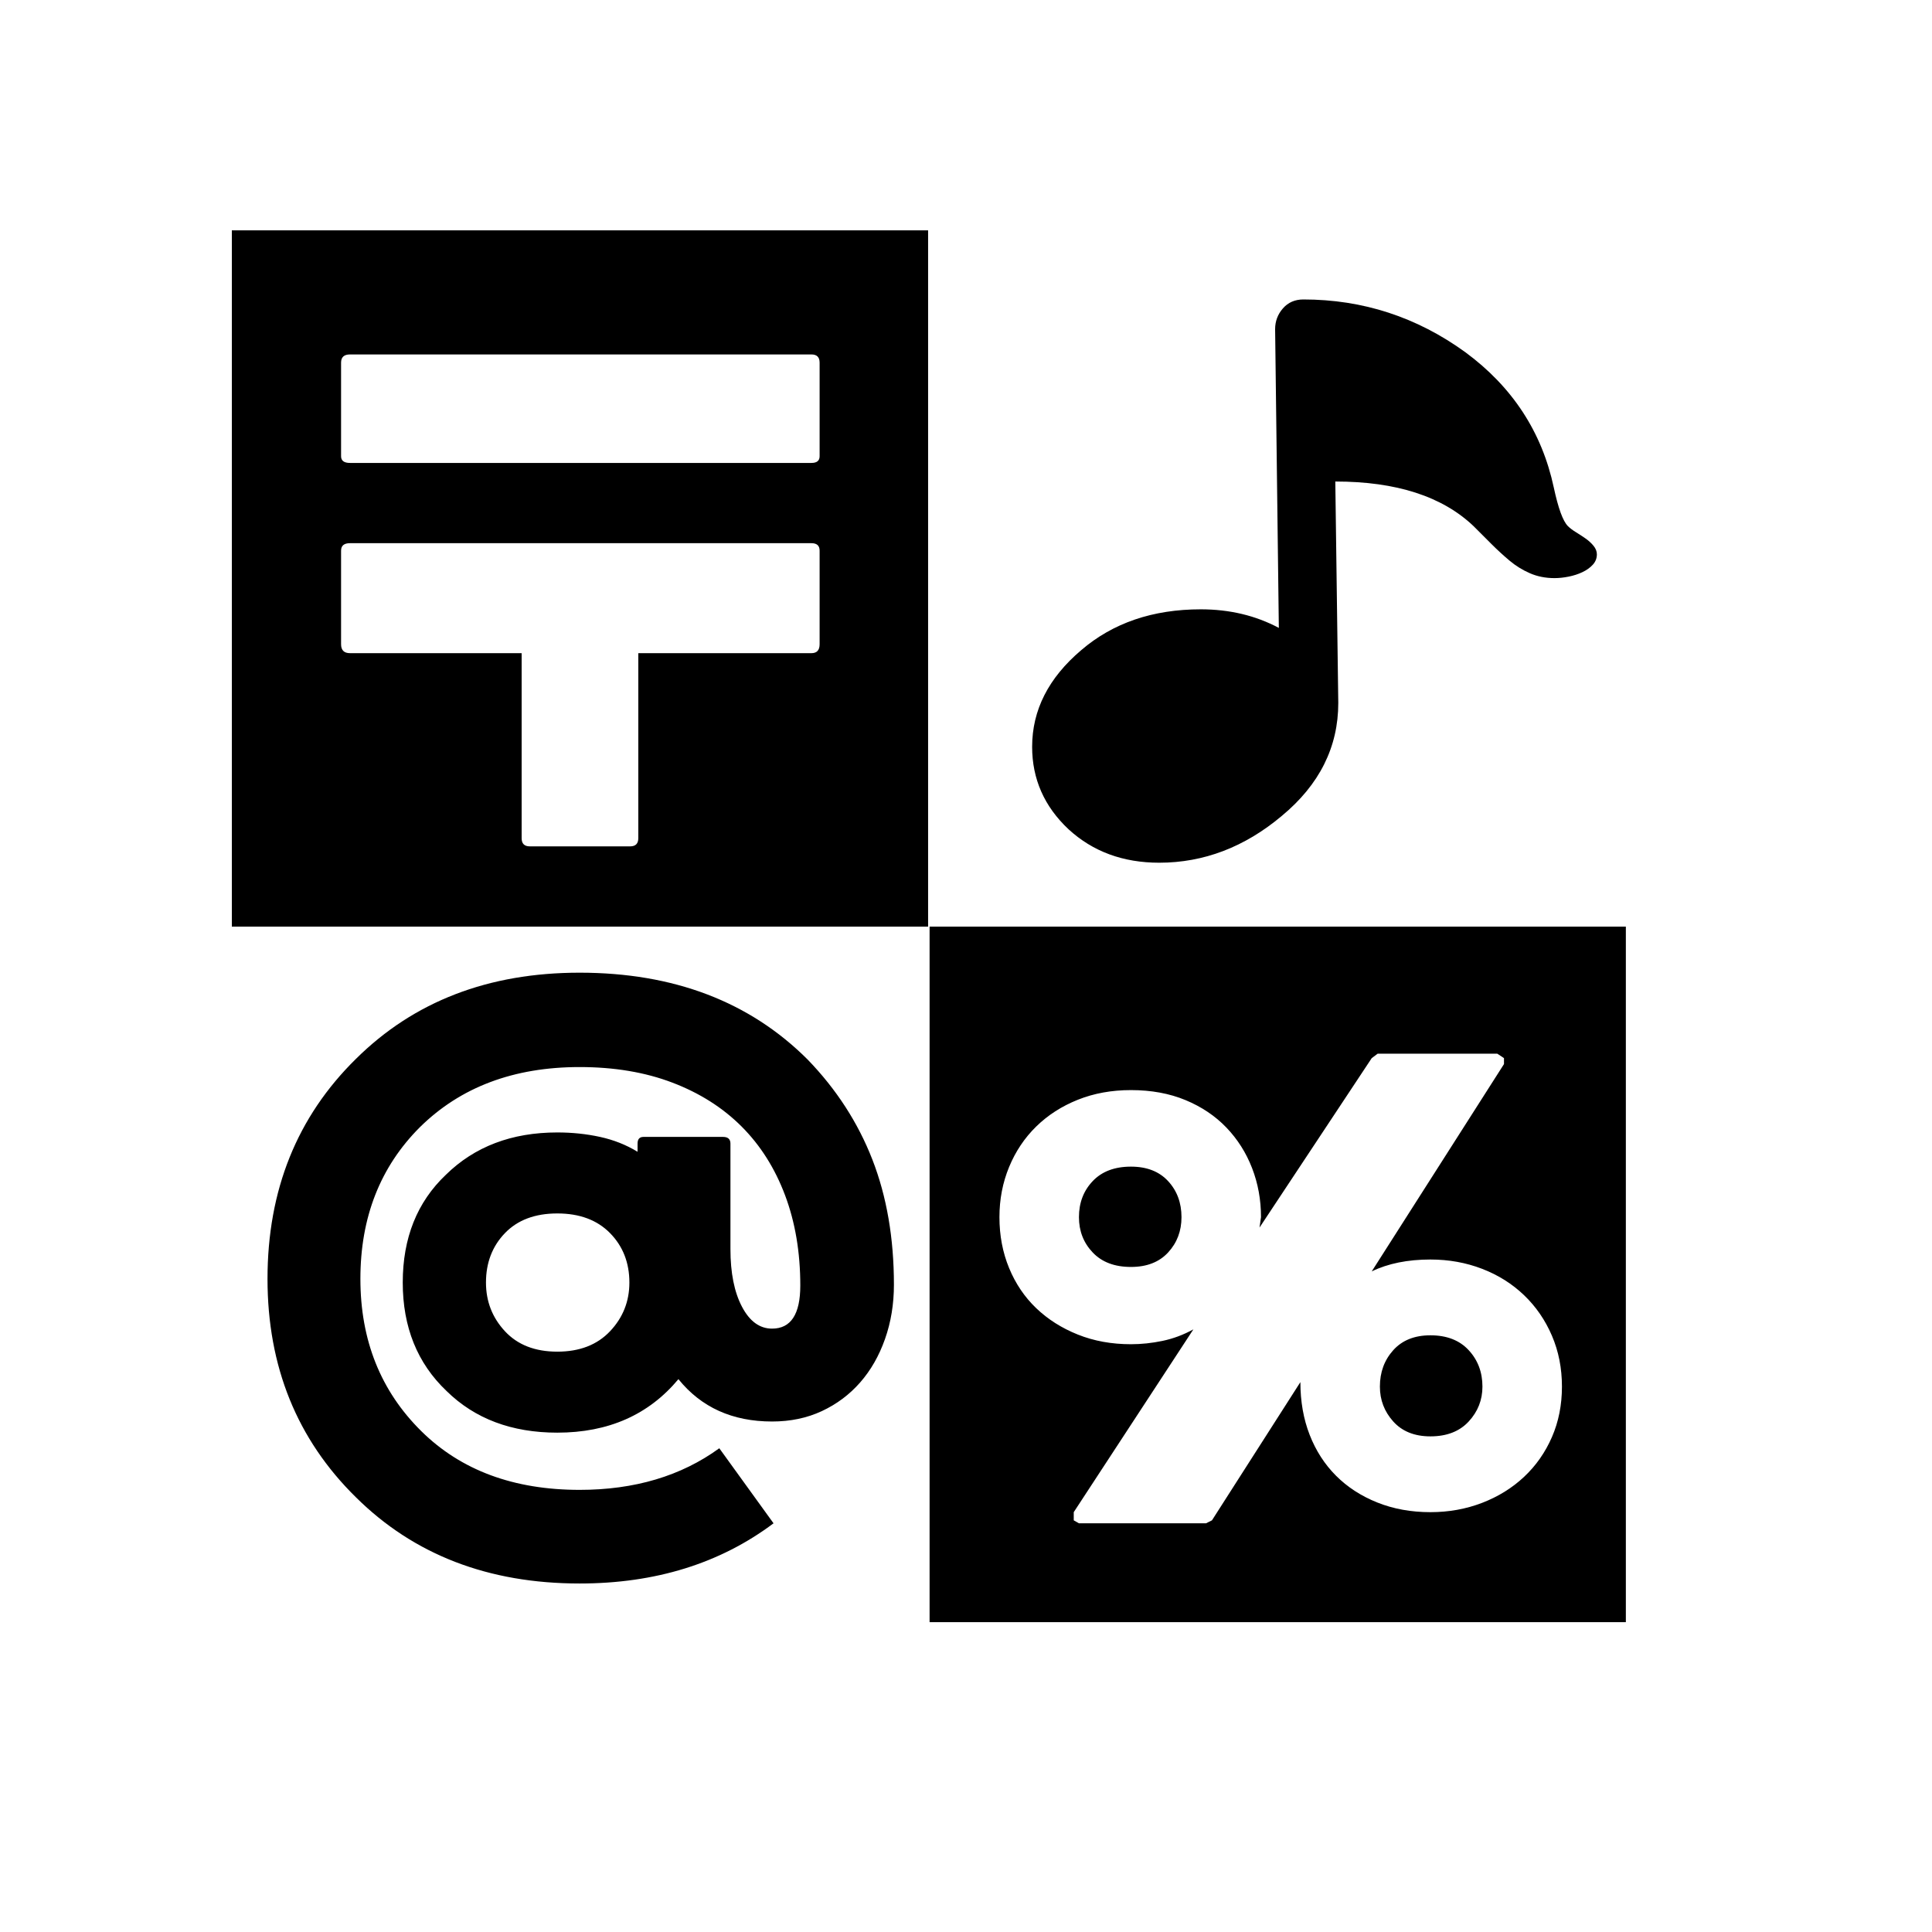 <svg xmlns="http://www.w3.org/2000/svg"
    viewBox="0 0 2600 2600">
  <!--
Digitized data copyright © 2011, Google Corporation.
Android is a trademark of Google and may be registered in certain jurisdictions.
Licensed under the Apache License, Version 2.0
http://www.apache.org/licenses/LICENSE-2.0
  -->
<path d="M1925 1797L1925 1797Q1958 1797 1976.5 1817 1995 1837 1995 1866L1995 1866Q1995 1893 1976.5 1913 1958 1933 1925 1933L1925 1933Q1893 1933 1875 1913 1857 1893 1857 1866L1857 1866Q1857 1837 1875 1817 1893 1797 1925 1797ZM1522 1570L1522 1570Q1554 1570 1572 1589.5 1590 1609 1590 1638L1590 1638Q1590 1666 1572 1685.5 1554 1705 1522 1705L1522 1705Q1489 1705 1470.5 1685.5 1452 1666 1452 1638L1452 1638Q1452 1609 1470.5 1589.5 1489 1570 1522 1570ZM750 1819L750 1819Q795 1819 821 1791.5 847 1764 847 1726L847 1726Q847 1686 821 1659.5 795 1633 750 1633L750 1633Q705 1633 679.5 1659.5 654 1686 654 1726L654 1726Q654 1764 679.5 1791.5 705 1819 750 1819ZM1103 614L1103 614 1103 488Q1103 477 1092 477L1092 477 471 477Q459 477 459 488L459 488 459 614Q459 623 471 623L471 623 1092 623Q1103 623 1103 614ZM1103 867L1103 867 1103 741Q1103 731 1092 731L1092 731 471 731Q459 731 459 741L459 741 459 867Q459 879 471 879L471 879 702 879 702 1128Q702 1139 713 1139L713 1139 848 1139Q859 1139 859 1128L859 1128 859 879 1092 879Q1103 879 1103 867ZM1560 1161L1560 1161Q1487 1161 1438 1116L1438 1116Q1389 1070 1389 1005L1389 1005Q1389 931 1455 875L1455 875Q1519 820 1616 820L1616 820Q1674 820 1721 845L1721 845 1716 443Q1716 427 1726.5 415 1737 403 1754 403L1754 403Q1874 403 1972 474L1972 474Q2067 544 2091 656L2091 656Q2100 698 2110 708L2110 708Q2114 712 2120.5 716 2127 720 2133.5 724.5 2140 729 2144.5 734.5 2149 740 2149 746L2149 746Q2149 754 2143.5 760 2138 766 2129.5 770 2121 774 2111 776 2101 778 2092 778L2092 778Q2074 778 2059 771.5 2044 765 2031.5 754.5 2019 744 2007 732 1995 720 1983 708L1983 708Q1920 648 1797 648L1797 648 1801 946Q1801 1035 1725 1098L1725 1098Q1650 1161 1560 1161ZM1925 2035L1925 2035Q1962 2035 1994.5 2022.5 2027 2010 2051 1987.5 2075 1965 2088.5 1934 2102 1903 2102 1866L2102 1866Q2102 1829 2088.5 1797.5 2075 1766 2051 1743 2027 1720 1994.5 1707.5 1962 1695 1925 1695L1925 1695Q1879 1695 1846 1711L1846 1711 2024 1432 2024 1424 2015 1418 1854 1418 1846 1424 1695 1652 1697 1638Q1697 1603 1685 1572 1673 1541 1650.5 1517.5 1628 1494 1595.5 1480.5 1563 1467 1522 1467L1522 1467Q1483 1467 1450.5 1480 1418 1493 1394.5 1516 1371 1539 1358 1570.5 1345 1602 1345 1638L1345 1638Q1345 1675 1358 1706.5 1371 1738 1394.5 1760.5 1418 1783 1450.5 1796 1483 1809 1522 1809L1522 1809Q1543 1809 1564.5 1804.5 1586 1800 1606 1789L1606 1789 1445 2035 1445 2046 1452 2050 1623 2050 1631 2046 1750 1860Q1750 1899 1762.5 1931 1775 1963 1798 1986 1821 2009 1853.5 2022 1886 2035 1925 2035ZM780 1309L780 1309Q970 1309 1087 1426L1087 1426Q1145 1486 1174 1560.5 1203 1635 1203 1729L1203 1729Q1203 1768 1191 1802 1179 1836 1157.5 1860.5 1136 1885 1106 1899 1076 1913 1039 1913L1039 1913Q959 1913 913 1856L913 1856Q853 1928 750 1928L750 1928Q658 1928 601 1872L601 1872Q542 1816 542 1726L542 1726Q542 1636 600 1581L600 1581Q658 1524 750 1524L750 1524Q780 1524 807.5 1530 835 1536 858 1550L858 1550 858 1539Q858 1530 866 1530L866 1530 973 1530Q983 1530 983 1539L983 1539 983 1681Q983 1729 998.5 1758.5 1014 1788 1039 1788L1039 1788Q1077 1788 1077 1730L1077 1730Q1077 1663 1056.5 1608.5 1036 1554 998 1516 960 1478 905 1457 850 1436 780 1436L780 1436Q647 1436 565 1517L565 1517Q485 1597 485 1721L485 1721Q485 1845 567 1926L567 1926Q647 2005 780 2005L780 2005Q891 2005 968 1949L968 1949 1041 2050Q933 2131 780 2131L780 2131Q596 2131 479 2015L479 2015Q360 1898 360 1721L360 1721Q360 1542 479 1425L479 1425Q596 1309 780 1309ZM1251 2183L1251 1247 2188 1247 2188 2183 1251 2183ZM1249 310L1249 1247 312 1247 312 310 1249 310Z"/>
</svg>